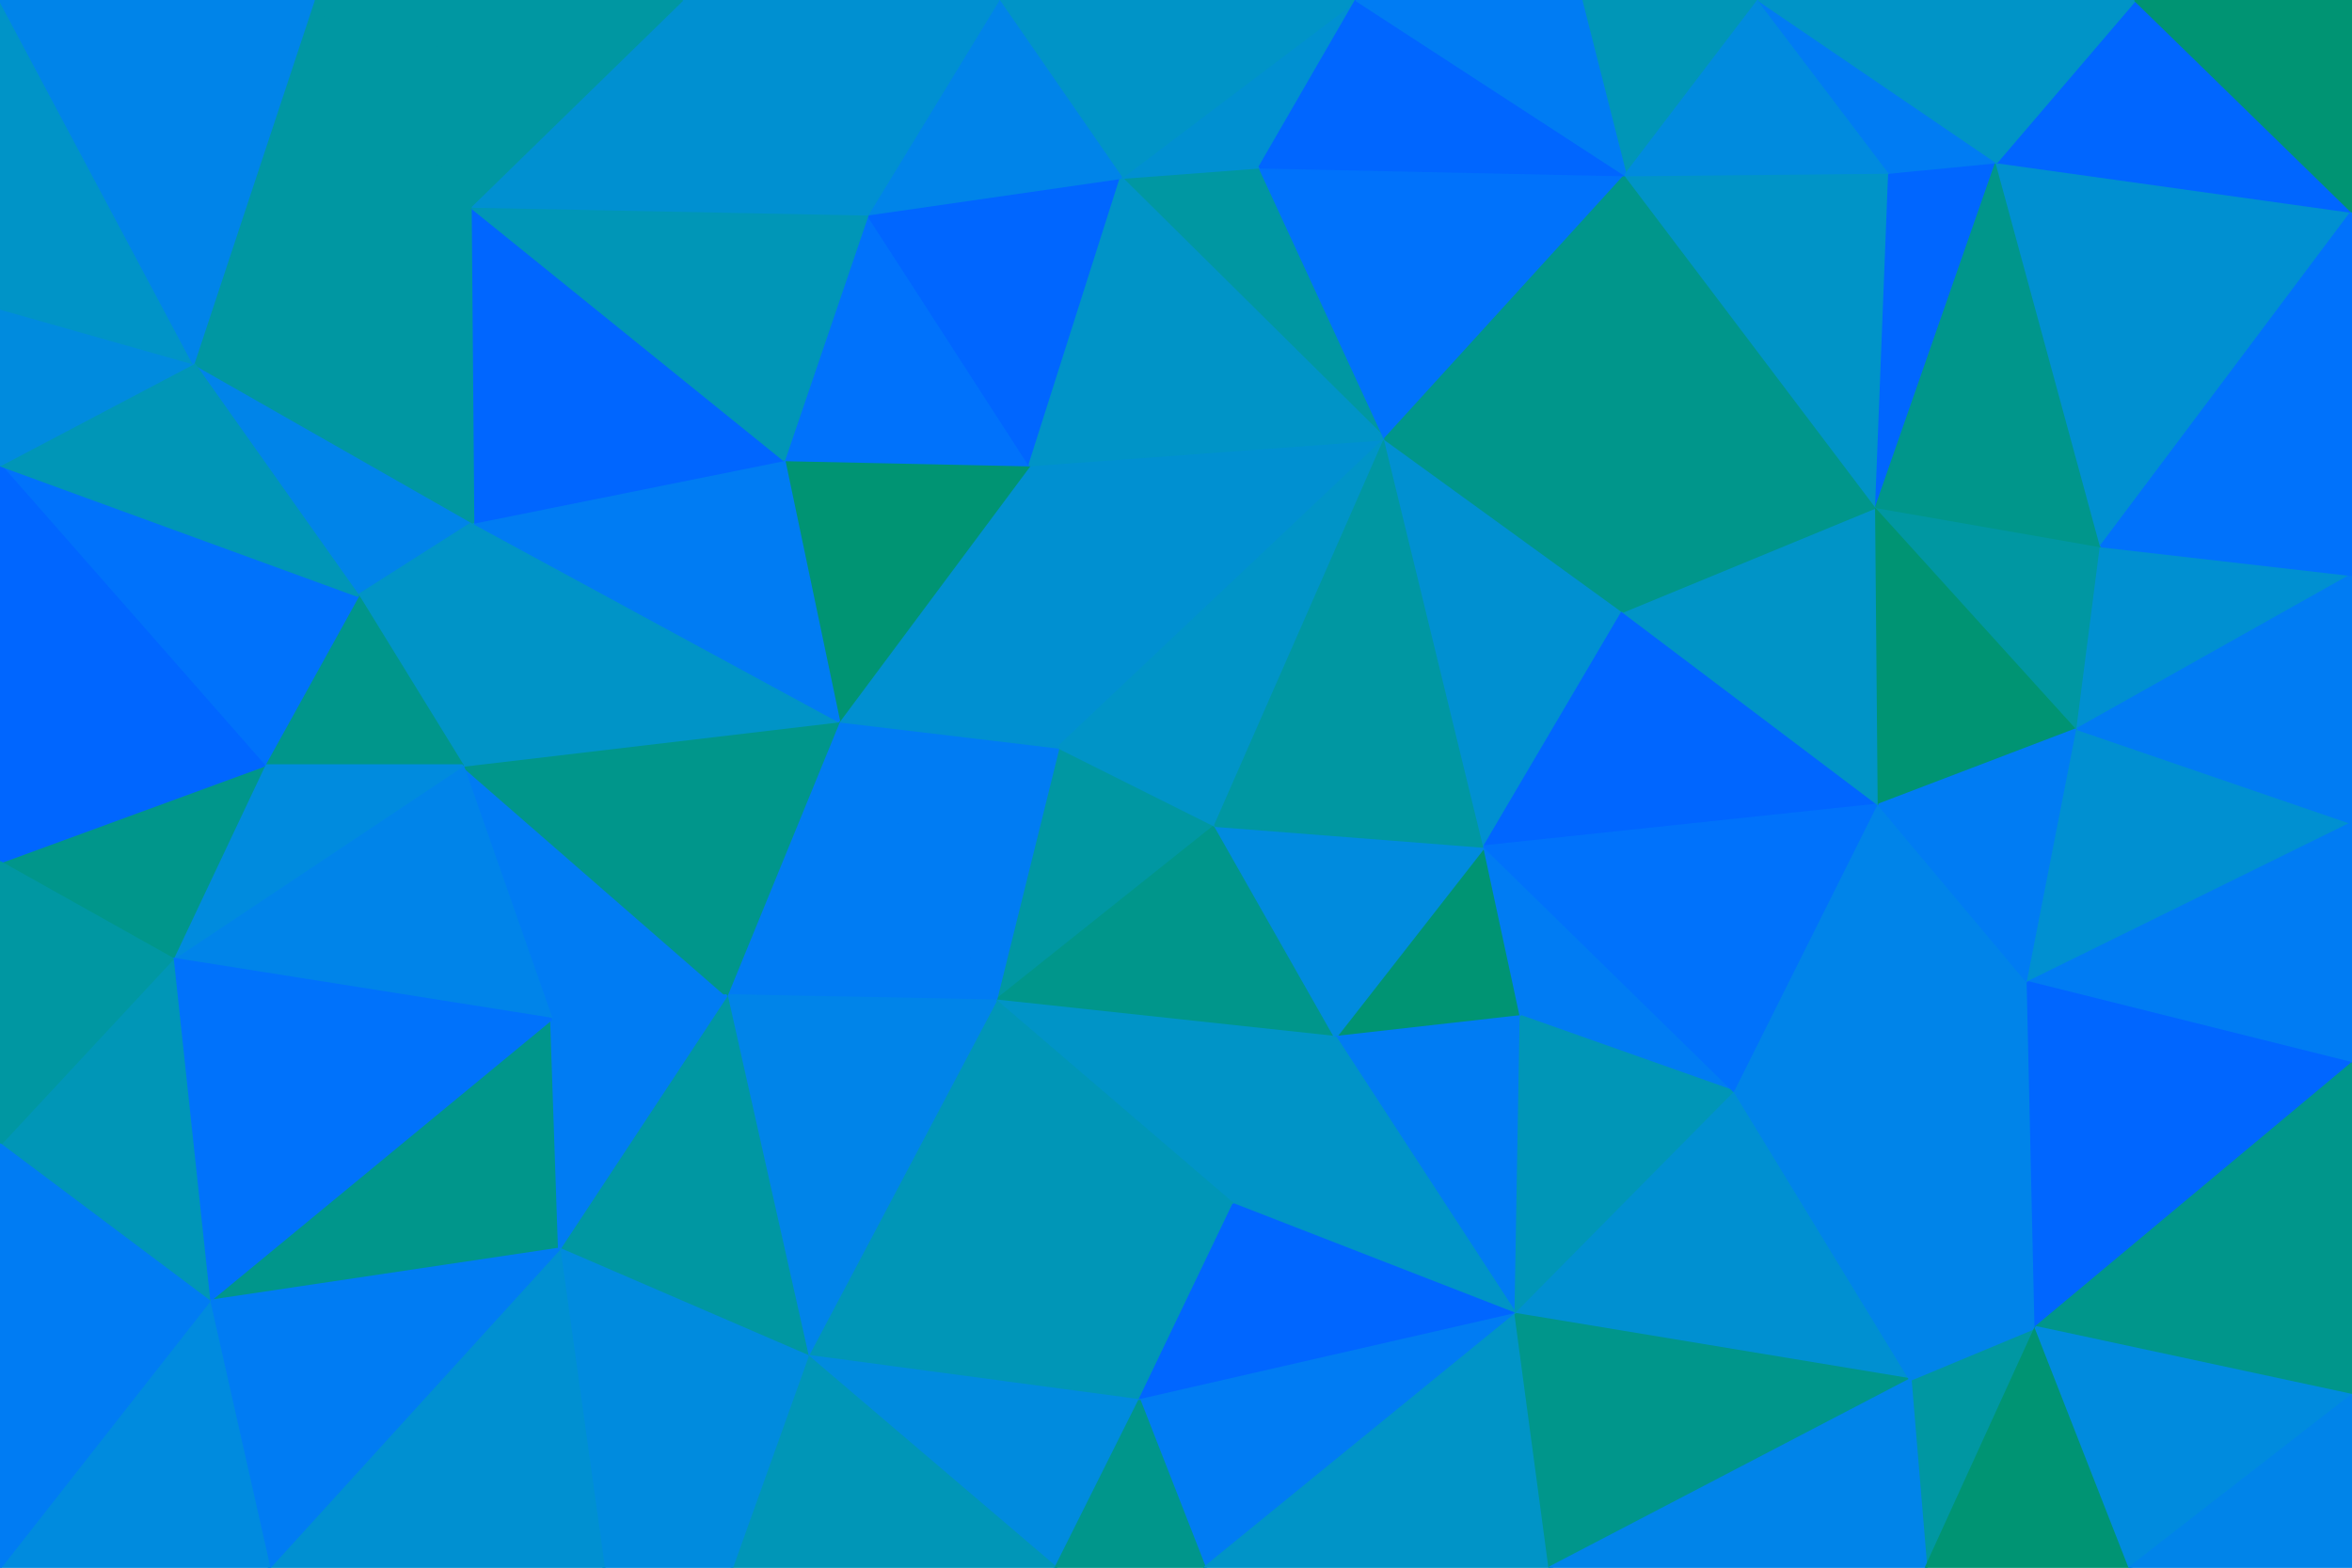 <svg id="visual" viewBox="0 0 900 600" width="900" height="600" xmlns="http://www.w3.org/2000/svg" xmlns:xlink="http://www.w3.org/1999/xlink" version="1.1"><g stroke-width="1" stroke-linejoin="bevel"><path d="M465 316L405 286L381 383Z" fill="#0097a2" stroke="#0097a2"></path><path d="M381 383L511 397L465 316Z" fill="#00968b" stroke="#00968b"></path><path d="M405 286L321 276L381 383Z" fill="#007cf3" stroke="#007cf3"></path><path d="M381 383L472 461L511 397Z" fill="#0094c7" stroke="#0094c7"></path><path d="M321 276L278 381L381 383Z" fill="#007cf3" stroke="#007cf3"></path><path d="M381 383L436 536L472 461Z" fill="#0096b7" stroke="#0096b7"></path><path d="M582 389L568 324L511 397Z" fill="#009473" stroke="#009473"></path><path d="M511 397L568 324L465 316Z" fill="#008bde" stroke="#008bde"></path><path d="M530 168L394 178L405 286Z" fill="#0090d1" stroke="#0090d1"></path><path d="M530 168L405 286L465 316Z" fill="#0094c7" stroke="#0094c7"></path><path d="M405 286L394 178L321 276Z" fill="#0090d1" stroke="#0090d1"></path><path d="M580 503L582 389L511 397Z" fill="#007cf3" stroke="#007cf3"></path><path d="M309 519L436 536L381 383Z" fill="#0096b7" stroke="#0096b7"></path><path d="M472 461L580 503L511 397Z" fill="#0094c7" stroke="#0094c7"></path><path d="M394 178L300 176L321 276Z" fill="#009473" stroke="#009473"></path><path d="M177 293L211 390L278 381Z" fill="#007cf3" stroke="#007cf3"></path><path d="M568 324L530 168L465 316Z" fill="#0097a2" stroke="#0097a2"></path><path d="M394 178L332 82L300 176Z" fill="#0072fb" stroke="#0072fb"></path><path d="M278 381L309 519L381 383Z" fill="#0084e9" stroke="#0084e9"></path><path d="M177 293L278 381L321 276Z" fill="#00968b" stroke="#00968b"></path><path d="M278 381L214 478L309 519Z" fill="#0097a2" stroke="#0097a2"></path><path d="M568 324L621 234L530 168Z" fill="#0090d1" stroke="#0090d1"></path><path d="M719 308L621 234L568 324Z" fill="#0066ff" stroke="#0066ff"></path><path d="M436 536L580 503L472 461Z" fill="#0066ff" stroke="#0066ff"></path><path d="M582 389L664 418L568 324Z" fill="#007cf3" stroke="#007cf3"></path><path d="M181 200L177 293L321 276Z" fill="#0094c7" stroke="#0094c7"></path><path d="M80 498L214 478L211 390Z" fill="#00968b" stroke="#00968b"></path><path d="M211 390L214 478L278 381Z" fill="#007cf3" stroke="#007cf3"></path><path d="M309 519L404 600L436 536Z" fill="#008bde" stroke="#008bde"></path><path d="M436 536L461 600L580 503Z" fill="#007cf3" stroke="#007cf3"></path><path d="M280 600L404 600L309 519Z" fill="#0096b7" stroke="#0096b7"></path><path d="M580 503L664 418L582 389Z" fill="#0096b7" stroke="#0096b7"></path><path d="M404 600L461 600L436 536Z" fill="#00968b" stroke="#00968b"></path><path d="M429 68L332 82L394 178Z" fill="#0066ff" stroke="#0066ff"></path><path d="M300 176L181 200L321 276Z" fill="#007cf3" stroke="#007cf3"></path><path d="M482 64L429 68L530 168Z" fill="#0097a2" stroke="#0097a2"></path><path d="M530 168L429 68L394 178Z" fill="#0094c7" stroke="#0094c7"></path><path d="M180 79L181 200L300 176Z" fill="#0066ff" stroke="#0066ff"></path><path d="M622 67L482 64L530 168Z" fill="#0072fb" stroke="#0072fb"></path><path d="M231 600L280 600L309 519Z" fill="#008bde" stroke="#008bde"></path><path d="M74 139L137 228L181 200Z" fill="#0084e9" stroke="#0084e9"></path><path d="M181 200L137 228L177 293Z" fill="#0094c7" stroke="#0094c7"></path><path d="M177 293L66 367L211 390Z" fill="#0084e9" stroke="#0084e9"></path><path d="M664 418L719 308L568 324Z" fill="#0072fb" stroke="#0072fb"></path><path d="M621 234L622 67L530 168Z" fill="#00968b" stroke="#00968b"></path><path d="M580 503L731 528L664 418Z" fill="#0090d1" stroke="#0090d1"></path><path d="M664 418L776 376L719 308Z" fill="#0084e9" stroke="#0084e9"></path><path d="M461 600L593 600L580 503Z" fill="#0094c7" stroke="#0094c7"></path><path d="M137 228L101 293L177 293Z" fill="#00968b" stroke="#00968b"></path><path d="M214 478L231 600L309 519Z" fill="#008bde" stroke="#008bde"></path><path d="M103 600L231 600L214 478Z" fill="#0090d1" stroke="#0090d1"></path><path d="M719 308L718 194L621 234Z" fill="#0094c7" stroke="#0094c7"></path><path d="M519 0L429 68L482 64Z" fill="#0090d1" stroke="#0090d1"></path><path d="M519 0L382 0L429 68Z" fill="#0094c7" stroke="#0094c7"></path><path d="M429 68L382 0L332 82Z" fill="#0084e9" stroke="#0084e9"></path><path d="M332 82L180 79L300 176Z" fill="#0096b7" stroke="#0096b7"></path><path d="M718 194L622 67L621 234Z" fill="#00968b" stroke="#00968b"></path><path d="M101 293L66 367L177 293Z" fill="#008bde" stroke="#008bde"></path><path d="M261 0L180 79L332 82Z" fill="#0090d1" stroke="#0090d1"></path><path d="M137 228L0 178L101 293Z" fill="#0072fb" stroke="#0072fb"></path><path d="M101 293L0 330L66 367Z" fill="#00968b" stroke="#00968b"></path><path d="M622 67L519 0L482 64Z" fill="#0066ff" stroke="#0066ff"></path><path d="M779 508L776 376L664 418Z" fill="#0084e9" stroke="#0084e9"></path><path d="M719 308L795 279L718 194Z" fill="#009473" stroke="#009473"></path><path d="M593 600L731 528L580 503Z" fill="#00968b" stroke="#00968b"></path><path d="M66 367L80 498L211 390Z" fill="#0072fb" stroke="#0072fb"></path><path d="M382 0L261 0L332 82Z" fill="#0090d1" stroke="#0090d1"></path><path d="M776 376L795 279L719 308Z" fill="#007cf3" stroke="#007cf3"></path><path d="M673 0L605 0L622 67Z" fill="#0096b7" stroke="#0096b7"></path><path d="M723 66L622 67L718 194Z" fill="#0094c7" stroke="#0094c7"></path><path d="M622 67L605 0L519 0Z" fill="#007cf3" stroke="#007cf3"></path><path d="M120 0L74 139L180 79Z" fill="#0097a2" stroke="#0097a2"></path><path d="M180 79L74 139L181 200Z" fill="#0097a2" stroke="#0097a2"></path><path d="M737 600L779 508L731 528Z" fill="#0097a2" stroke="#0097a2"></path><path d="M731 528L779 508L664 418Z" fill="#0084e9" stroke="#0084e9"></path><path d="M776 376L900 315L795 279Z" fill="#0090d1" stroke="#0090d1"></path><path d="M80 498L103 600L214 478Z" fill="#007cf3" stroke="#007cf3"></path><path d="M795 279L804 209L718 194Z" fill="#0097a2" stroke="#0097a2"></path><path d="M900 220L804 209L795 279Z" fill="#0090d1" stroke="#0090d1"></path><path d="M764 62L723 66L718 194Z" fill="#0066ff" stroke="#0066ff"></path><path d="M593 600L737 600L731 528Z" fill="#0084e9" stroke="#0084e9"></path><path d="M0 178L0 330L101 293Z" fill="#0066ff" stroke="#0066ff"></path><path d="M66 367L0 438L80 498Z" fill="#0096b7" stroke="#0096b7"></path><path d="M80 498L0 600L103 600Z" fill="#008bde" stroke="#008bde"></path><path d="M261 0L163 0L180 79Z" fill="#0097a2" stroke="#0097a2"></path><path d="M723 66L673 0L622 67Z" fill="#008bde" stroke="#008bde"></path><path d="M0 330L0 438L66 367Z" fill="#0097a2" stroke="#0097a2"></path><path d="M0 438L0 494L80 498Z" fill="#007cf3" stroke="#007cf3"></path><path d="M804 209L764 62L718 194Z" fill="#00968b" stroke="#00968b"></path><path d="M723 66L764 62L673 0Z" fill="#007cf3" stroke="#007cf3"></path><path d="M74 139L0 178L137 228Z" fill="#0096b7" stroke="#0096b7"></path><path d="M0 118L0 178L74 139Z" fill="#008bde" stroke="#008bde"></path><path d="M163 0L120 0L180 79Z" fill="#0097a2" stroke="#0097a2"></path><path d="M0 0L0 118L74 139Z" fill="#0094c7" stroke="#0094c7"></path><path d="M737 600L815 600L779 508Z" fill="#009473" stroke="#009473"></path><path d="M900 407L900 315L776 376Z" fill="#007cf3" stroke="#007cf3"></path><path d="M900 407L776 376L779 508Z" fill="#0066ff" stroke="#0066ff"></path><path d="M804 209L900 81L764 62Z" fill="#0090d1" stroke="#0090d1"></path><path d="M900 534L900 407L779 508Z" fill="#00968b" stroke="#00968b"></path><path d="M0 494L0 600L80 498Z" fill="#007cf3" stroke="#007cf3"></path><path d="M900 315L900 220L795 279Z" fill="#007cf3" stroke="#007cf3"></path><path d="M815 600L900 534L779 508Z" fill="#008bde" stroke="#008bde"></path><path d="M900 81L817 0L764 62Z" fill="#0066ff" stroke="#0066ff"></path><path d="M764 62L817 0L673 0Z" fill="#0094c7" stroke="#0094c7"></path><path d="M120 0L0 0L74 139Z" fill="#0084e9" stroke="#0084e9"></path><path d="M900 220L900 81L804 209Z" fill="#0072fb" stroke="#0072fb"></path><path d="M815 600L900 600L900 534Z" fill="#0084e9" stroke="#0084e9"></path><path d="M900 81L900 0L817 0Z" fill="#009473" stroke="#009473"></path></g></svg>